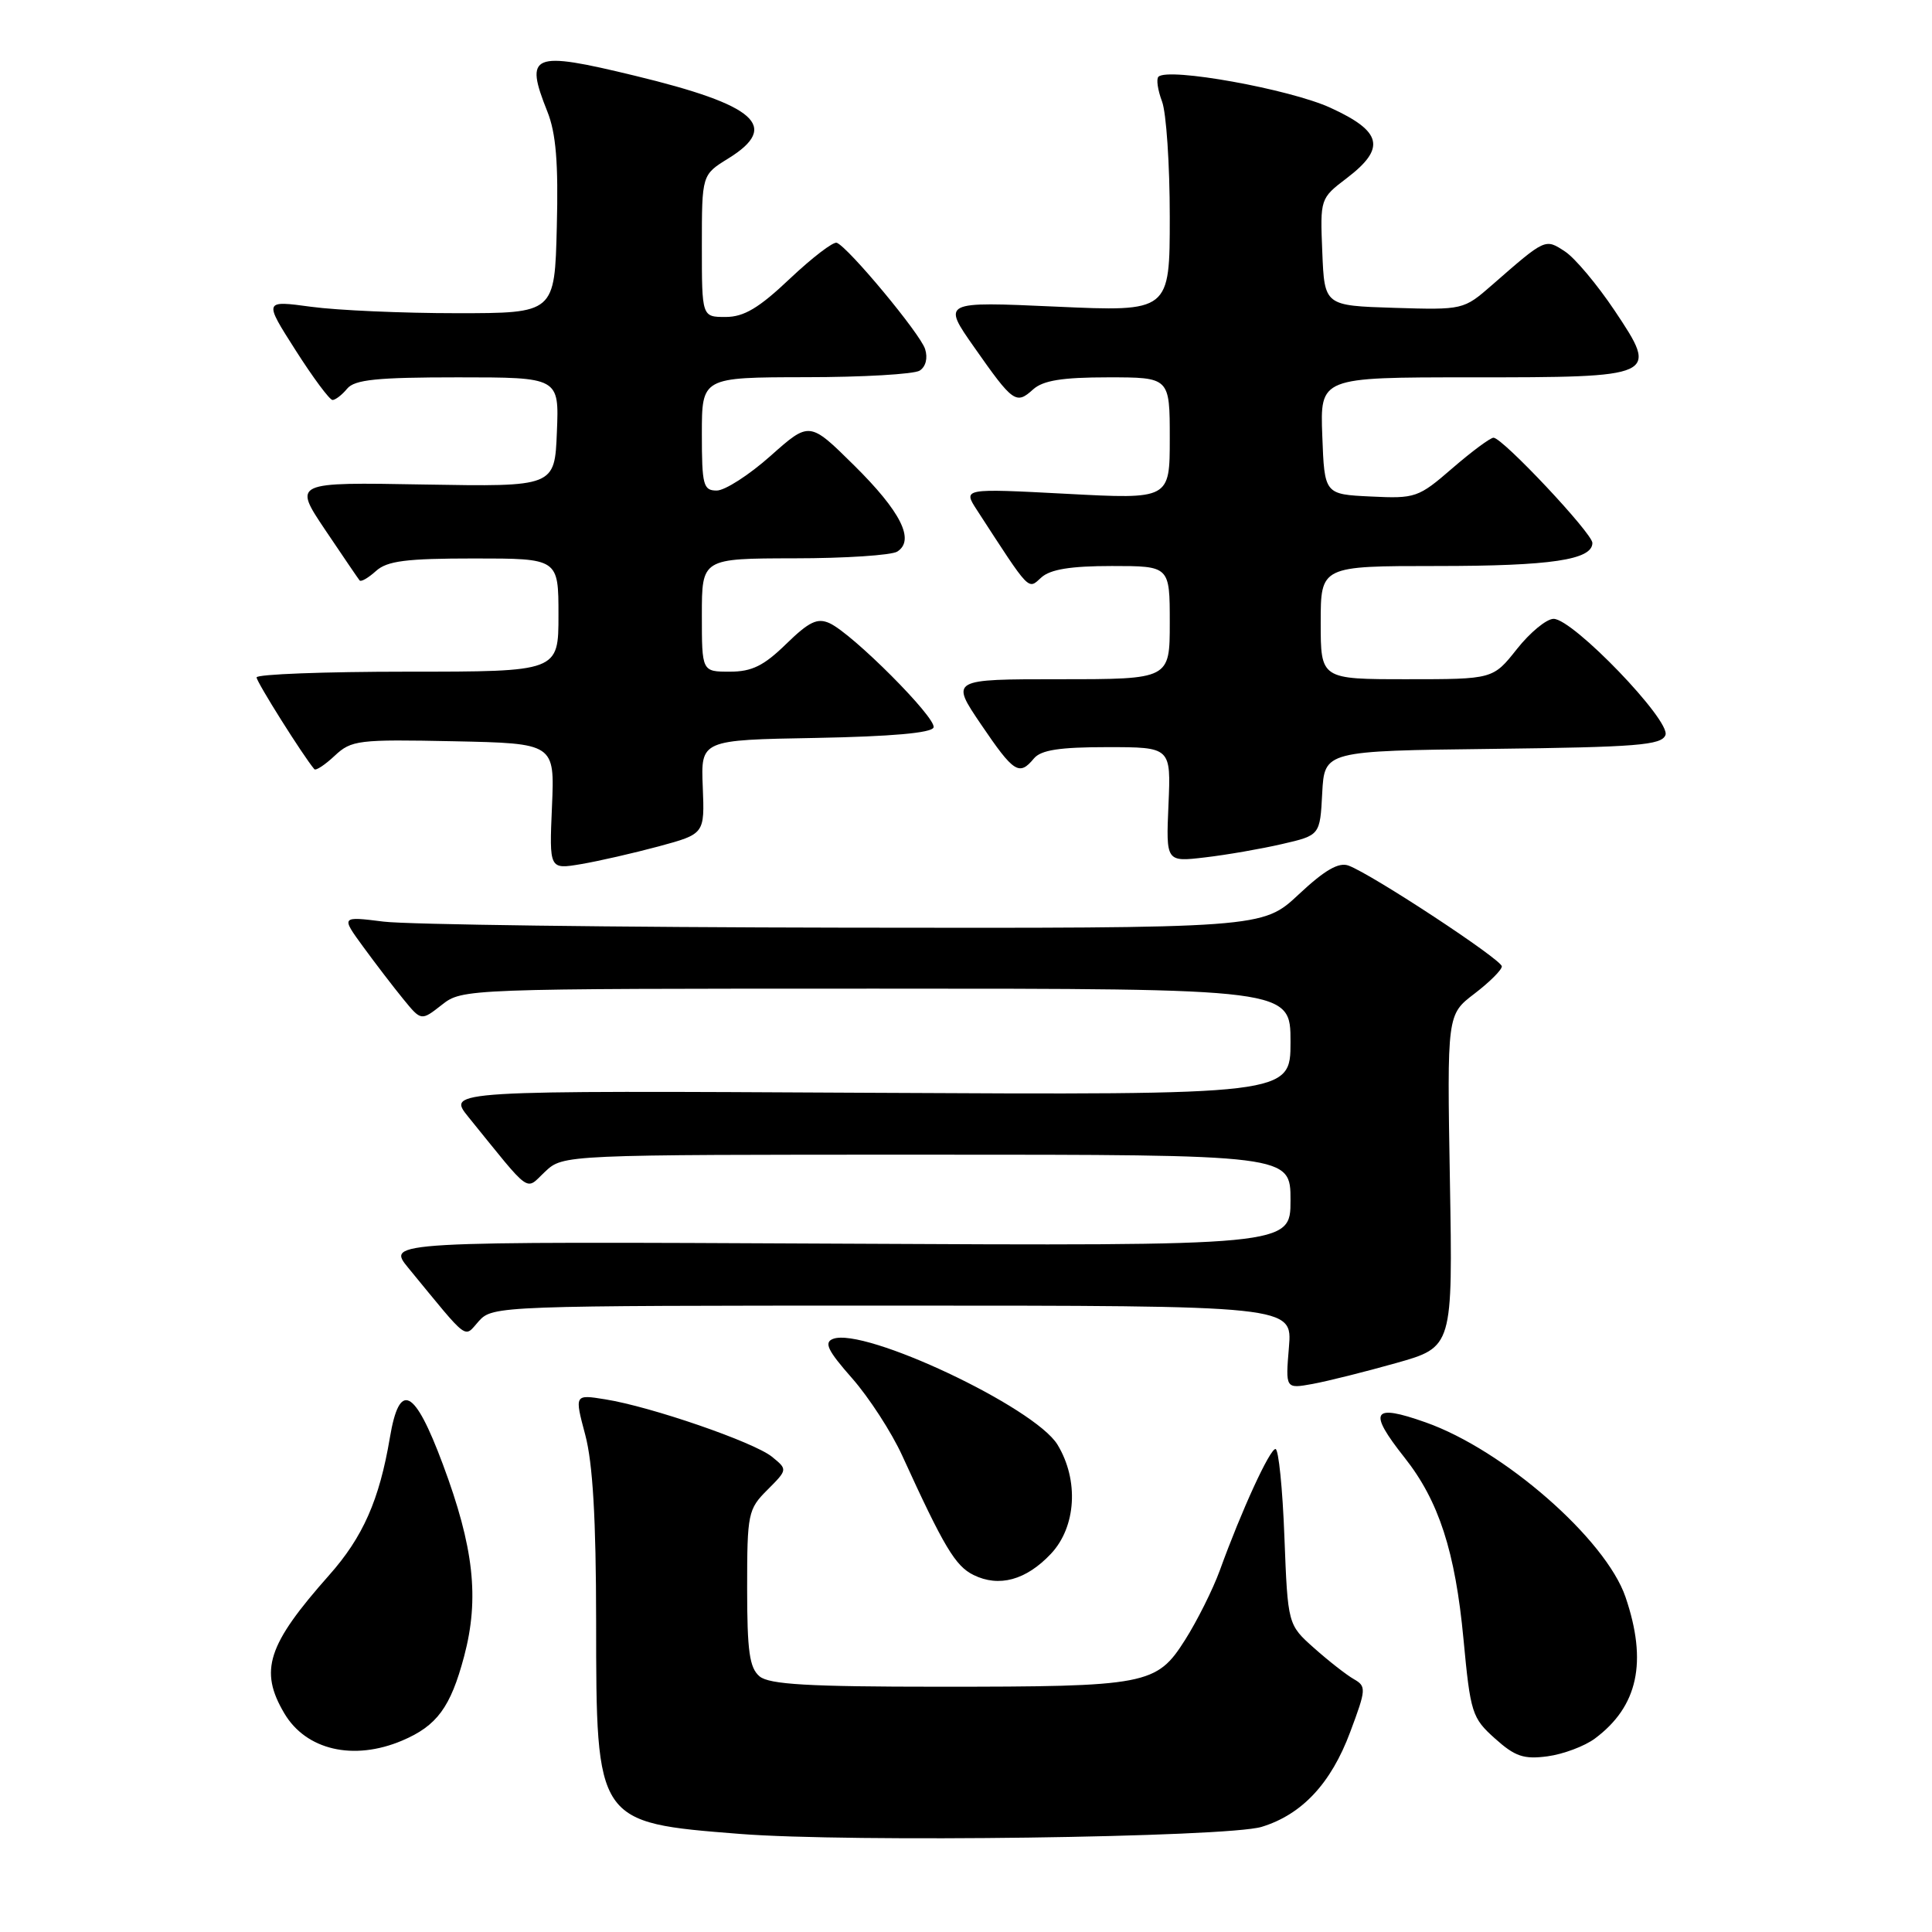 <?xml version="1.0" encoding="UTF-8" standalone="no"?>
<!DOCTYPE svg PUBLIC "-//W3C//DTD SVG 1.1//EN" "http://www.w3.org/Graphics/SVG/1.1/DTD/svg11.dtd" >
<svg xmlns="http://www.w3.org/2000/svg" xmlns:xlink="http://www.w3.org/1999/xlink" version="1.1" viewBox="0 0 256 256">
 <g >
 <path fill="currentColor"
d=" M 167.17 242.07 C 172.51 240.44 176.37 236.32 178.91 229.50 C 181.03 223.84 181.06 223.45 179.40 222.50 C 178.43 221.95 176.06 220.10 174.14 218.39 C 170.64 215.28 170.64 215.28 170.19 203.64 C 169.95 197.24 169.42 192.00 169.01 192.00 C 168.25 192.00 164.52 200.11 161.63 208.09 C 160.71 210.61 158.64 214.75 157.04 217.28 C 153.24 223.27 152.05 223.50 124.40 223.50 C 107.14 223.50 101.94 223.20 100.65 222.13 C 99.31 221.01 99.00 218.81 99.00 210.42 C 99.00 200.54 99.12 199.97 101.69 197.41 C 104.37 194.72 104.37 194.72 102.28 193.02 C 99.87 191.08 86.25 186.38 80.20 185.42 C 76.12 184.76 76.12 184.76 77.55 190.13 C 78.55 193.89 78.98 201.28 78.99 214.80 C 79.00 241.52 78.98 241.50 98.00 243.00 C 112.45 244.15 162.56 243.47 167.17 242.07 Z  M 211.34 230.36 C 217.04 226.11 218.32 220.22 215.39 211.62 C 212.77 203.95 199.23 192.11 188.90 188.47 C 181.81 185.96 181.22 186.96 186.11 193.14 C 190.65 198.87 192.83 205.59 193.92 217.20 C 194.84 226.99 195.05 227.64 198.09 230.36 C 200.75 232.75 201.91 233.14 205.06 232.72 C 207.14 232.44 209.97 231.38 211.34 230.36 Z  M 53.28 230.64 C 57.90 228.68 59.70 226.24 61.50 219.47 C 63.54 211.77 62.79 205.02 58.67 194.00 C 54.91 183.93 52.93 182.94 51.66 190.50 C 50.27 198.75 48.09 203.68 43.61 208.72 C 35.43 217.95 34.32 221.35 37.67 227.02 C 40.55 231.90 46.85 233.36 53.28 230.64 Z  M 139.25 205.89 C 142.61 202.32 142.98 196.12 140.12 191.42 C 137.09 186.46 114.52 175.82 110.38 177.41 C 109.15 177.88 109.67 178.96 112.91 182.63 C 115.15 185.18 118.14 189.79 119.55 192.88 C 125.08 204.99 126.59 207.51 128.99 208.69 C 132.37 210.36 135.96 209.38 139.25 205.89 Z  M 185.00 180.61 C 192.50 178.49 192.50 178.49 192.12 156.46 C 191.74 134.44 191.74 134.44 195.37 131.67 C 197.37 130.14 199.00 128.52 199.00 128.05 C 199.00 127.16 181.84 115.87 178.70 114.70 C 177.40 114.21 175.55 115.27 172.09 118.51 C 167.29 123.00 167.29 123.00 111.90 122.92 C 81.43 122.87 53.95 122.51 50.84 122.12 C 45.17 121.41 45.17 121.41 48.13 125.46 C 49.75 127.68 52.14 130.80 53.45 132.40 C 55.81 135.29 55.81 135.29 58.54 133.15 C 61.26 131.01 61.53 131.00 116.13 131.00 C 171.00 131.00 171.00 131.00 171.00 138.05 C 171.00 145.09 171.00 145.09 115.11 144.80 C 59.23 144.50 59.23 144.50 62.06 148.00 C 70.58 158.51 69.54 157.77 72.23 155.25 C 74.63 153.00 74.63 153.00 122.81 153.00 C 171.00 153.00 171.00 153.00 171.00 159.04 C 171.00 165.09 171.00 165.09 111.11 164.79 C 51.23 164.50 51.23 164.50 54.10 168.00 C 62.32 178.00 61.41 177.31 63.47 175.03 C 65.28 173.04 66.29 173.00 118.28 173.00 C 171.25 173.00 171.25 173.00 170.79 178.51 C 170.33 184.03 170.33 184.03 173.92 183.38 C 175.89 183.02 180.88 181.77 185.00 180.61 Z  M 87.28 112.15 C 93.37 110.50 93.37 110.50 93.12 104.28 C 92.86 98.05 92.86 98.05 108.10 97.78 C 118.11 97.59 123.46 97.12 123.70 96.39 C 124.12 95.15 112.99 83.99 109.93 82.58 C 108.31 81.84 107.21 82.37 104.17 85.33 C 101.21 88.22 99.63 89.00 96.71 89.00 C 93.00 89.00 93.00 89.00 93.00 81.50 C 93.00 74.00 93.00 74.00 105.25 73.98 C 111.99 73.98 118.12 73.57 118.89 73.09 C 121.27 71.58 119.37 67.79 113.17 61.66 C 107.26 55.82 107.26 55.82 102.10 60.41 C 99.26 62.94 96.05 65.00 94.97 65.00 C 93.19 65.00 93.00 64.29 93.00 57.50 C 93.00 50.00 93.00 50.00 106.75 49.98 C 114.31 49.98 121.11 49.58 121.86 49.11 C 122.67 48.59 122.96 47.45 122.58 46.25 C 121.94 44.22 112.42 32.77 110.88 32.17 C 110.42 31.99 107.63 34.13 104.67 36.92 C 100.56 40.82 98.57 42.00 96.15 42.00 C 93.00 42.00 93.00 42.00 93.00 32.58 C 93.00 23.16 93.00 23.16 96.50 21.00 C 103.40 16.73 100.24 13.93 84.11 10.03 C 70.44 6.72 69.47 7.12 72.53 14.79 C 73.67 17.64 74.00 21.58 73.78 30.06 C 73.50 41.50 73.50 41.50 60.50 41.50 C 53.35 41.50 44.68 41.12 41.23 40.65 C 34.95 39.80 34.95 39.80 39.16 46.40 C 41.47 50.03 43.68 53.00 44.06 53.00 C 44.44 53.00 45.32 52.33 46.00 51.50 C 46.99 50.30 49.96 50.00 60.67 50.00 C 74.09 50.00 74.09 50.00 73.79 57.25 C 73.50 64.50 73.50 64.50 56.18 64.20 C 38.85 63.89 38.85 63.89 43.08 70.20 C 45.41 73.66 47.46 76.68 47.65 76.91 C 47.84 77.14 48.81 76.57 49.82 75.66 C 51.30 74.32 53.82 74.00 62.83 74.00 C 74.00 74.00 74.00 74.00 74.00 81.50 C 74.00 89.00 74.00 89.00 54.00 89.00 C 43.00 89.00 34.00 89.34 34.00 89.76 C 34.00 90.37 40.16 100.16 41.65 101.92 C 41.85 102.15 43.06 101.35 44.35 100.14 C 46.56 98.07 47.46 97.96 60.10 98.22 C 73.50 98.50 73.50 98.50 73.14 106.86 C 72.78 115.21 72.78 115.21 76.99 114.50 C 79.30 114.11 83.93 113.05 87.28 112.15 Z  M 169.88 111.84 C 174.91 110.68 174.91 110.68 175.20 105.09 C 175.50 99.50 175.50 99.50 197.79 99.23 C 216.93 99.00 220.16 98.74 220.68 97.40 C 221.41 95.49 208.43 82.00 205.86 82.00 C 204.93 82.00 202.74 83.80 201.00 86.00 C 197.83 90.00 197.83 90.00 186.42 90.00 C 175.00 90.00 175.00 90.00 175.00 82.50 C 175.00 75.00 175.00 75.00 190.43 75.00 C 205.51 75.00 211.00 74.18 211.00 71.94 C 211.00 70.67 199.09 58.00 197.90 58.00 C 197.47 58.00 195.02 59.82 192.45 62.04 C 187.95 65.94 187.55 66.08 181.64 65.79 C 175.50 65.50 175.50 65.50 175.21 57.75 C 174.92 50.00 174.92 50.00 194.77 50.00 C 219.70 50.00 219.82 49.95 213.95 41.16 C 211.64 37.71 208.69 34.19 207.38 33.33 C 204.73 31.59 204.82 31.55 197.71 37.76 C 193.93 41.06 193.87 41.07 184.71 40.79 C 175.50 40.50 175.50 40.50 175.21 33.40 C 174.92 26.32 174.93 26.29 178.46 23.60 C 183.67 19.63 183.15 17.42 176.29 14.28 C 170.91 11.81 154.76 8.90 153.50 10.17 C 153.19 10.47 153.41 11.94 153.97 13.43 C 154.54 14.91 155.00 21.80 155.00 28.72 C 155.00 41.31 155.00 41.31 139.92 40.63 C 124.83 39.95 124.83 39.95 129.10 46.03 C 134.23 53.35 134.64 53.64 136.89 51.60 C 138.21 50.41 140.75 50.00 146.83 50.00 C 155.00 50.00 155.00 50.00 155.00 58.08 C 155.00 66.16 155.00 66.16 141.29 65.43 C 127.58 64.71 127.58 64.71 129.46 67.60 C 136.58 78.57 136.18 78.15 137.98 76.52 C 139.17 75.44 141.86 75.00 147.33 75.00 C 155.00 75.00 155.00 75.00 155.00 82.50 C 155.00 90.00 155.00 90.00 140.46 90.00 C 125.93 90.00 125.93 90.00 130.00 96.00 C 134.34 102.40 135.05 102.85 137.00 100.50 C 137.93 99.38 140.40 99.00 146.70 99.00 C 155.16 99.00 155.16 99.00 154.83 106.61 C 154.50 114.22 154.50 114.22 159.67 113.61 C 162.52 113.28 167.11 112.48 169.88 111.84 Z "/>
</g>
</svg>